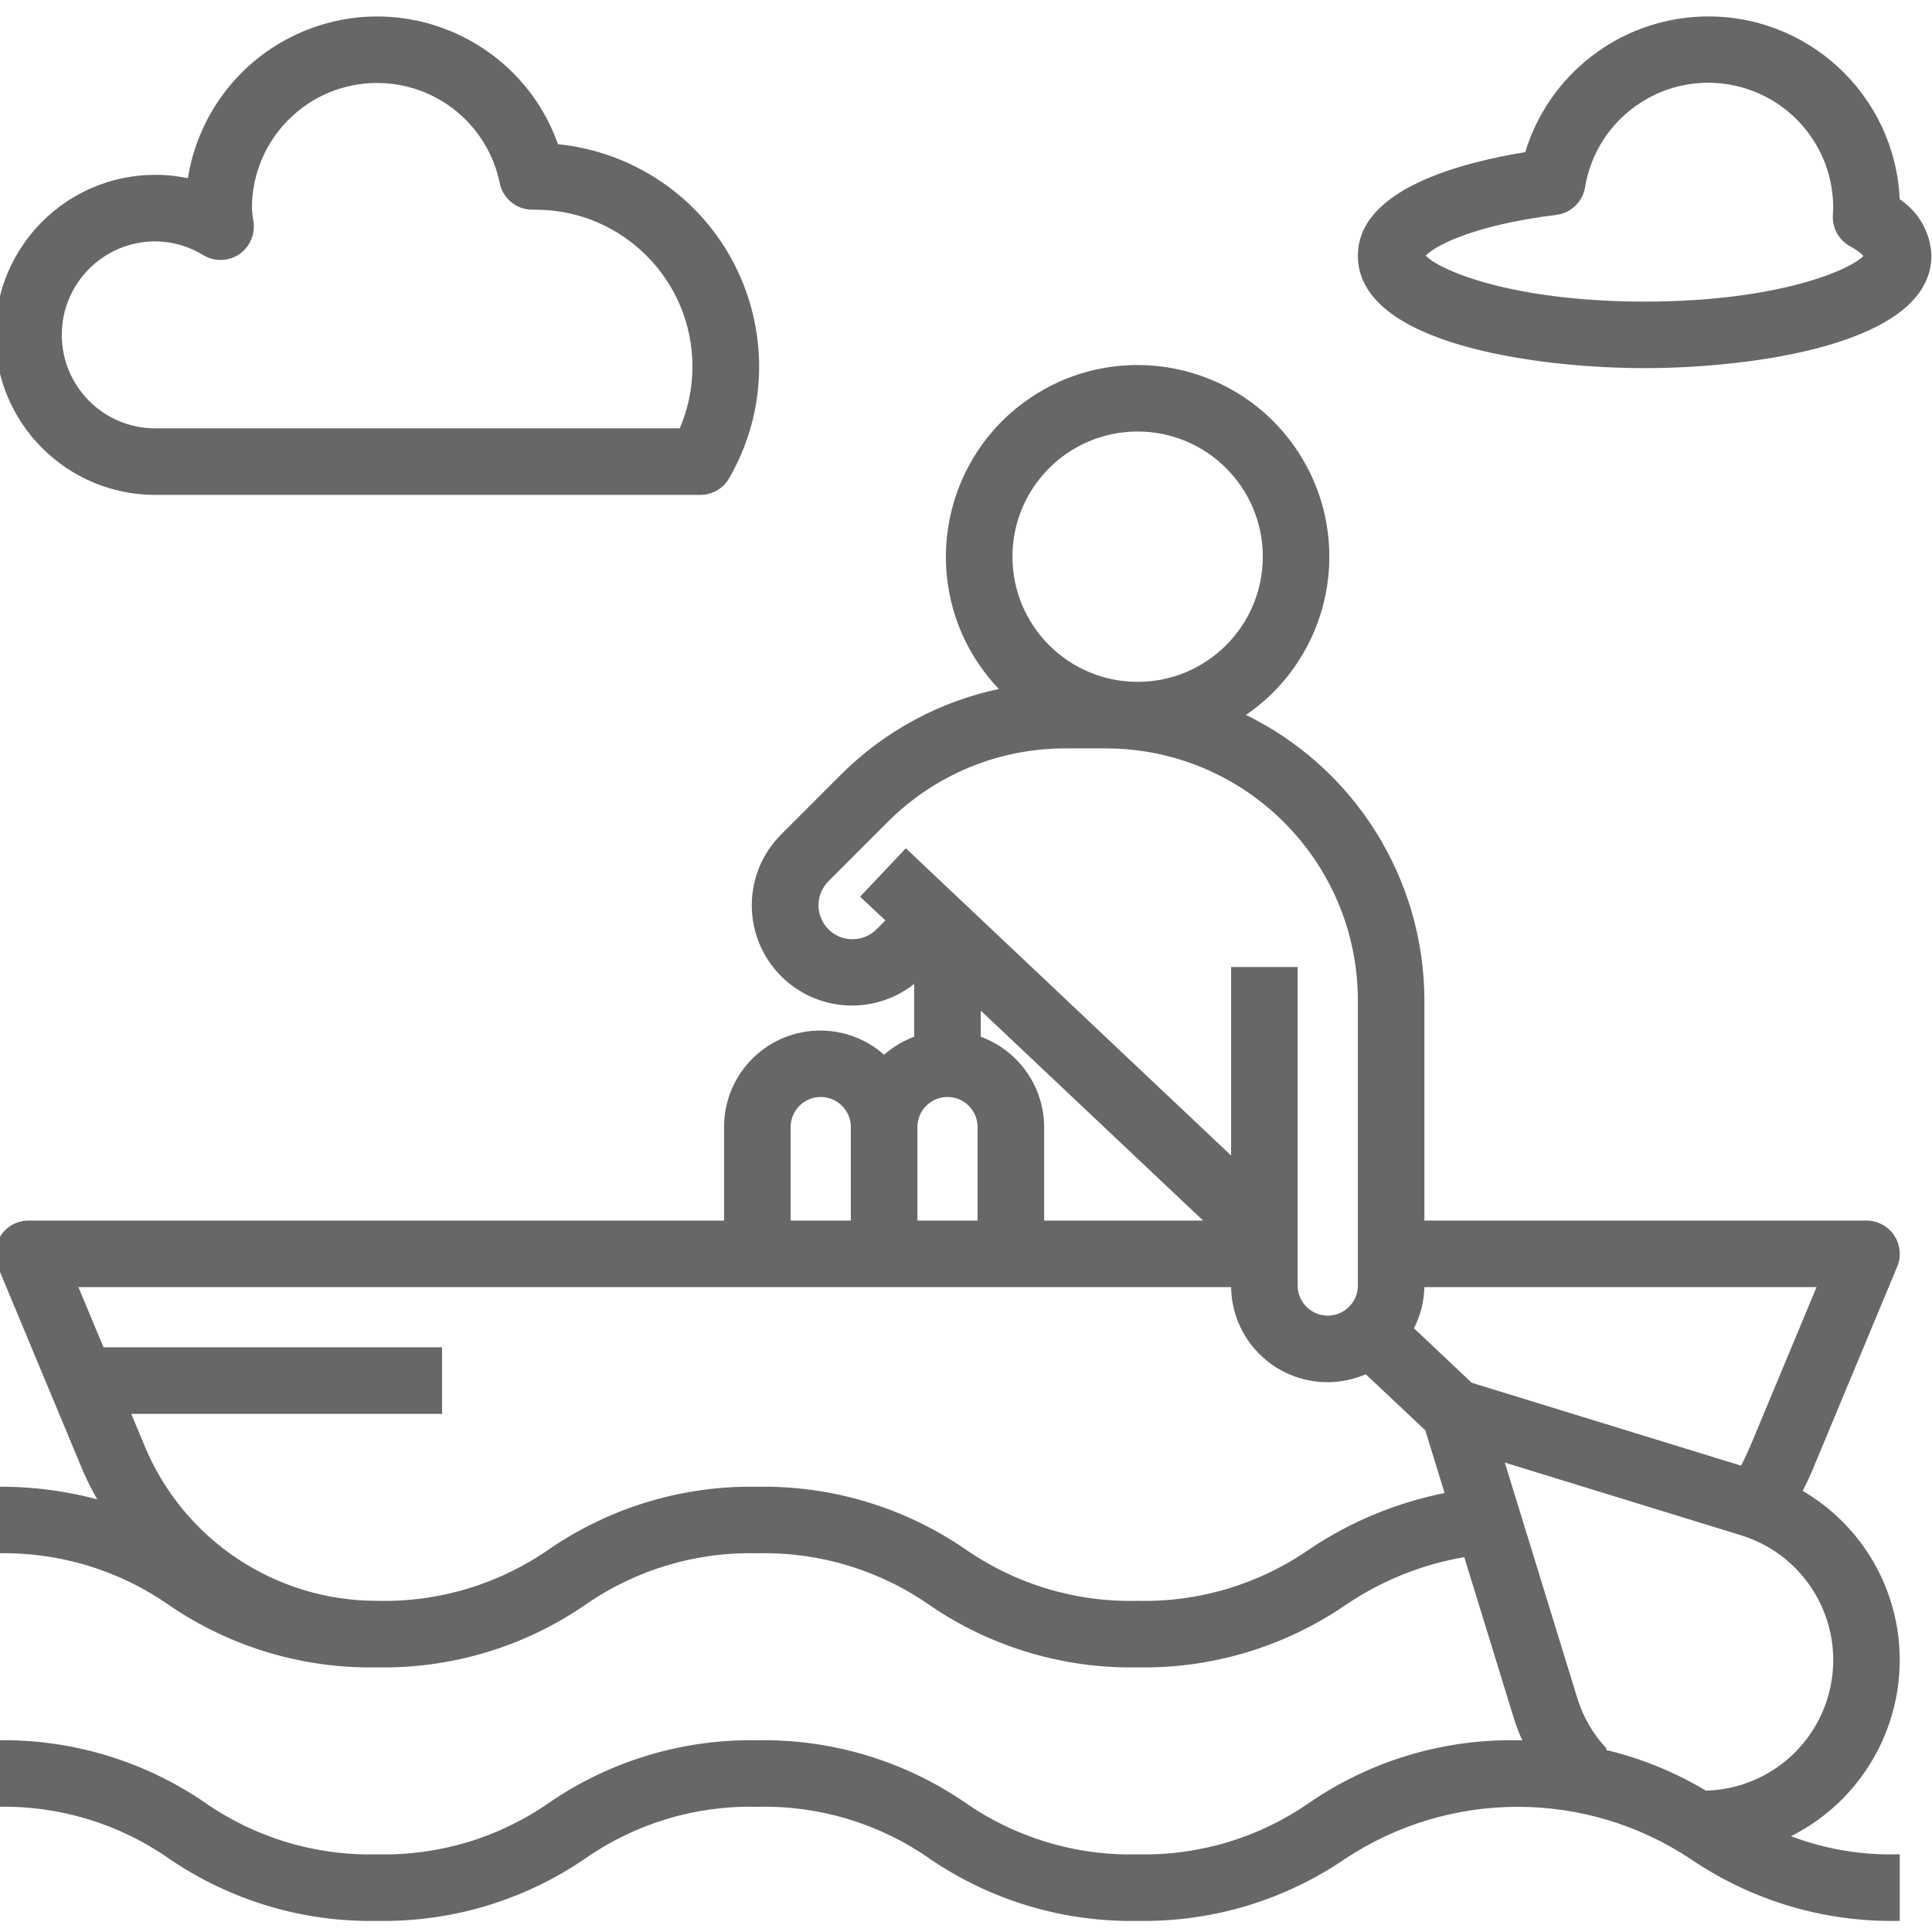 <?xml version="1.0"?>
<svg xmlns="http://www.w3.org/2000/svg" height="512px" version="1.1" viewBox="1 -5 608.68 608" width="512px">
<g id="surface1">
<path d="M 599.016 517.703 C 599.043 495.758 587.316 475.48 568.277 464.562 C 569.355 462.426 570.445 460.277 571.363 458.062 L 598.25 393.547 C 600.383 388.465 597.988 382.613 592.906 380.48 C 591.68 379.965 590.363 379.699 589.035 379.699 L 449.262 379.699 L 449.262 309.816 C 449.188 271.457 427.145 236.531 392.547 219.965 C 420.105 201.66 427.609 164.484 409.309 136.926 C 391.008 109.367 353.828 101.863 326.27 120.164 C 298.711 138.465 291.207 175.641 309.508 203.203 C 311.609 206.367 314.008 209.324 316.672 212.035 C 297.492 215.922 279.891 225.398 266.086 239.273 L 247.477 257.883 C 235.328 270.008 235.309 289.684 247.434 301.832 C 258.867 313.289 277.18 314.051 289.523 303.586 L 289.523 321.637 C 285.836 322.957 282.445 324.996 279.543 327.629 C 267.375 316.527 248.512 317.395 237.414 329.562 C 232.379 335.078 229.602 342.285 229.625 349.75 L 229.625 379.703 L 9.984 379.703 C 4.469 379.703 0 384.172 0 389.684 C 0 391.004 0.262 392.312 0.77 393.527 L 27.656 458.043 C 29.137 461.395 30.805 464.66 32.648 467.828 C 22.02 464.871 11.031 463.438 0 463.562 L 0 483.531 C 19.551 483.035 38.742 488.836 54.742 500.082 C 73.895 513.133 96.629 519.906 119.805 519.473 C 142.953 519.895 165.664 513.121 184.797 500.082 C 200.816 488.824 220.035 483.023 239.605 483.531 C 259.16 483.035 278.355 488.84 294.355 500.082 C 313.48 513.121 336.18 519.895 359.32 519.473 C 382.492 519.906 405.227 513.129 424.383 500.082 C 435.879 492.23 448.941 486.969 462.672 484.668 L 478.414 535.844 C 479.23 538.473 480.23 541.035 481.41 543.52 C 480.621 543.52 479.941 543.43 479.145 543.43 C 455.969 543 433.234 549.777 414.078 562.828 C 398.066 574.062 378.875 579.859 359.32 579.371 C 339.773 579.867 320.582 574.066 304.578 562.828 C 285.453 549.793 262.75 543.016 239.605 543.43 C 216.441 543.004 193.711 549.781 174.562 562.828 C 158.555 574.07 139.359 579.871 119.805 579.371 C 100.254 579.867 81.066 574.066 65.062 562.828 C 45.91 549.777 23.176 543 0 543.43 L 0 563.398 C 19.551 562.902 38.742 568.707 54.742 579.953 C 73.895 593 96.629 599.777 119.805 599.34 C 142.969 599.77 165.691 592.996 184.836 579.953 C 200.844 568.703 220.047 562.898 239.605 563.398 C 259.16 562.902 278.355 568.707 294.355 579.953 C 313.48 592.988 336.18 599.762 359.32 599.34 C 382.492 599.77 405.227 592.996 424.383 579.953 C 457.574 557.883 500.766 557.883 533.953 579.953 C 553.109 592.996 575.844 599.77 599.016 599.34 L 599.016 579.371 C 587.055 579.691 575.148 577.598 564.012 573.223 C 585.375 562.977 598.98 541.398 599.016 517.703 Z M 574.059 399.668 L 552.941 450.344 C 551.945 452.621 550.945 454.848 549.777 457.016 L 464.406 430.746 L 445.859 413.234 C 448.062 409.051 449.23 404.398 449.262 399.668 Z M 359.41 130.109 C 381.465 130.109 399.344 147.988 399.344 170.043 C 399.344 192.098 381.465 209.977 359.41 209.977 C 337.355 209.977 319.477 192.098 319.477 170.043 C 319.477 147.988 337.355 130.109 359.41 130.109 Z M 261.641 287.781 C 257.277 283.406 257.277 276.324 261.641 271.949 L 280.25 253.34 C 295.195 238.312 315.535 229.887 336.73 229.945 L 349.426 229.945 C 393.52 229.996 429.246 265.727 429.297 309.816 L 429.297 399.668 C 429.297 405.184 424.828 409.652 419.312 409.652 C 413.801 409.652 409.332 405.184 409.332 399.668 L 409.332 299.832 L 389.363 299.832 L 389.363 359.871 L 286.402 262.621 L 272.684 277.141 L 280.672 284.629 L 277.516 287.781 C 273.141 292.164 266.043 292.172 261.66 287.801 C 261.652 287.793 261.648 287.789 261.641 287.781 Z M 309.492 321.637 L 309.492 311.891 L 381.293 379.699 L 329.461 379.699 L 329.461 349.75 C 329.406 337.102 321.414 325.852 309.492 321.637 Z M 299.508 339.766 C 305.023 339.766 309.492 344.234 309.492 349.75 L 309.492 379.699 L 289.523 379.699 L 289.523 349.75 C 289.523 344.234 293.996 339.766 299.508 339.766 Z M 249.59 349.75 C 249.59 344.234 254.059 339.766 259.574 339.766 C 265.09 339.766 269.559 344.234 269.559 349.75 L 269.559 379.699 L 249.59 379.699 Z M 414.109 482.961 C 398.09 494.195 378.883 499.996 359.32 499.504 C 339.773 499.996 320.582 494.199 304.582 482.961 C 285.453 469.926 262.75 463.148 239.609 463.562 C 216.441 463.133 193.711 469.91 174.566 482.961 C 158.555 494.199 139.359 500 119.805 499.504 C 87.547 499.555 58.441 480.148 46.086 450.355 L 41.605 439.602 L 139.773 439.602 L 139.773 419.633 L 33.277 419.633 L 24.961 399.668 L 389.363 399.668 C 389.312 416.16 402.637 429.57 419.129 429.621 C 423.352 429.633 427.527 428.75 431.383 427.031 L 450.48 445 L 456.762 465.418 C 441.523 468.391 427.027 474.355 414.109 482.961 Z M 538.297 559.305 C 528.25 553.25 517.301 548.84 505.859 546.246 L 506.539 545.617 C 502.398 541.145 499.309 535.797 497.504 529.973 L 474.344 454.695 L 549.617 477.859 C 571.605 484.598 583.969 507.887 577.23 529.875 C 571.965 547.059 556.266 558.926 538.297 559.305 Z M 538.297 559.305 " style=" fill-rule:nonzero;fill-opacity:1;" stroke="#676767" fill="#676767"/>
<path d="M 49.918 150.078 L 221.637 150.078 C 225.203 150.078 228.5 148.176 230.281 145.086 C 249.59 111.668 238.148 68.922 204.73 49.613 C 196.055 44.602 186.398 41.512 176.422 40.559 C 165.535 9.316 131.383 -7.184 100.145 3.703 C 79.125 11.031 63.898 29.406 60.609 51.422 C 57.102 50.629 53.516 50.234 49.918 50.242 C 22.352 50.242 0 72.594 0 100.16 C 0 127.73 22.352 150.078 49.918 150.078 Z M 49.918 70.207 C 55.359 70.227 60.691 71.754 65.312 74.621 C 70.031 77.477 76.168 75.969 79.027 71.254 C 80.18 69.348 80.664 67.109 80.398 64.898 L 80.172 63.223 C 80.004 62.23 79.902 61.23 79.871 60.227 C 79.875 38.168 97.758 20.297 119.812 20.301 C 138.785 20.305 155.133 33.652 158.93 52.238 C 159.879 56.891 163.969 60.227 168.715 60.227 L 169.891 60.227 C 197.461 60.312 219.742 82.73 219.656 110.301 C 219.633 117.121 218.215 123.863 215.488 130.113 L 49.918 130.113 C 33.379 130.113 19.969 116.703 19.969 100.16 C 19.969 83.621 33.379 70.207 49.918 70.207 Z M 49.918 70.207 " style=" fill-rule:nonzero;fill-opacity:1;" stroke="#676767" fill="#676767"/>
<path d="M 599.016 57.719 C 597.66 24.703 569.797 -0.961 536.777 0.395 C 511.262 1.441 489.223 18.574 481.91 43.043 C 461.961 46.246 429.297 54.543 429.297 75.199 C 429.297 102.785 485.773 110.141 519.148 110.141 C 552.523 110.141 609 102.785 609 75.199 C 608.734 68.09 605.008 61.559 599.016 57.719 Z M 519.148 90.176 C 476.777 90.176 453.258 79.973 449.531 75.199 C 452.07 71.965 464.648 65.129 491.242 61.871 C 495.629 61.332 499.137 57.973 499.871 53.617 C 503.445 31.898 523.949 17.188 545.668 20.762 C 564.973 23.938 579.117 40.66 579.051 60.227 C 579.051 60.773 579 61.223 578.961 61.742 L 578.961 62.324 C 578.676 66.191 580.656 69.875 584.039 71.766 C 585.793 72.668 587.391 73.844 588.773 75.25 C 584.949 80.023 561.391 90.176 519.148 90.176 Z M 519.148 90.176 " style=" fill-rule:nonzero;fill-opacity:1;" stroke="#676767" fill="#676767"/>
</g>
</svg>

